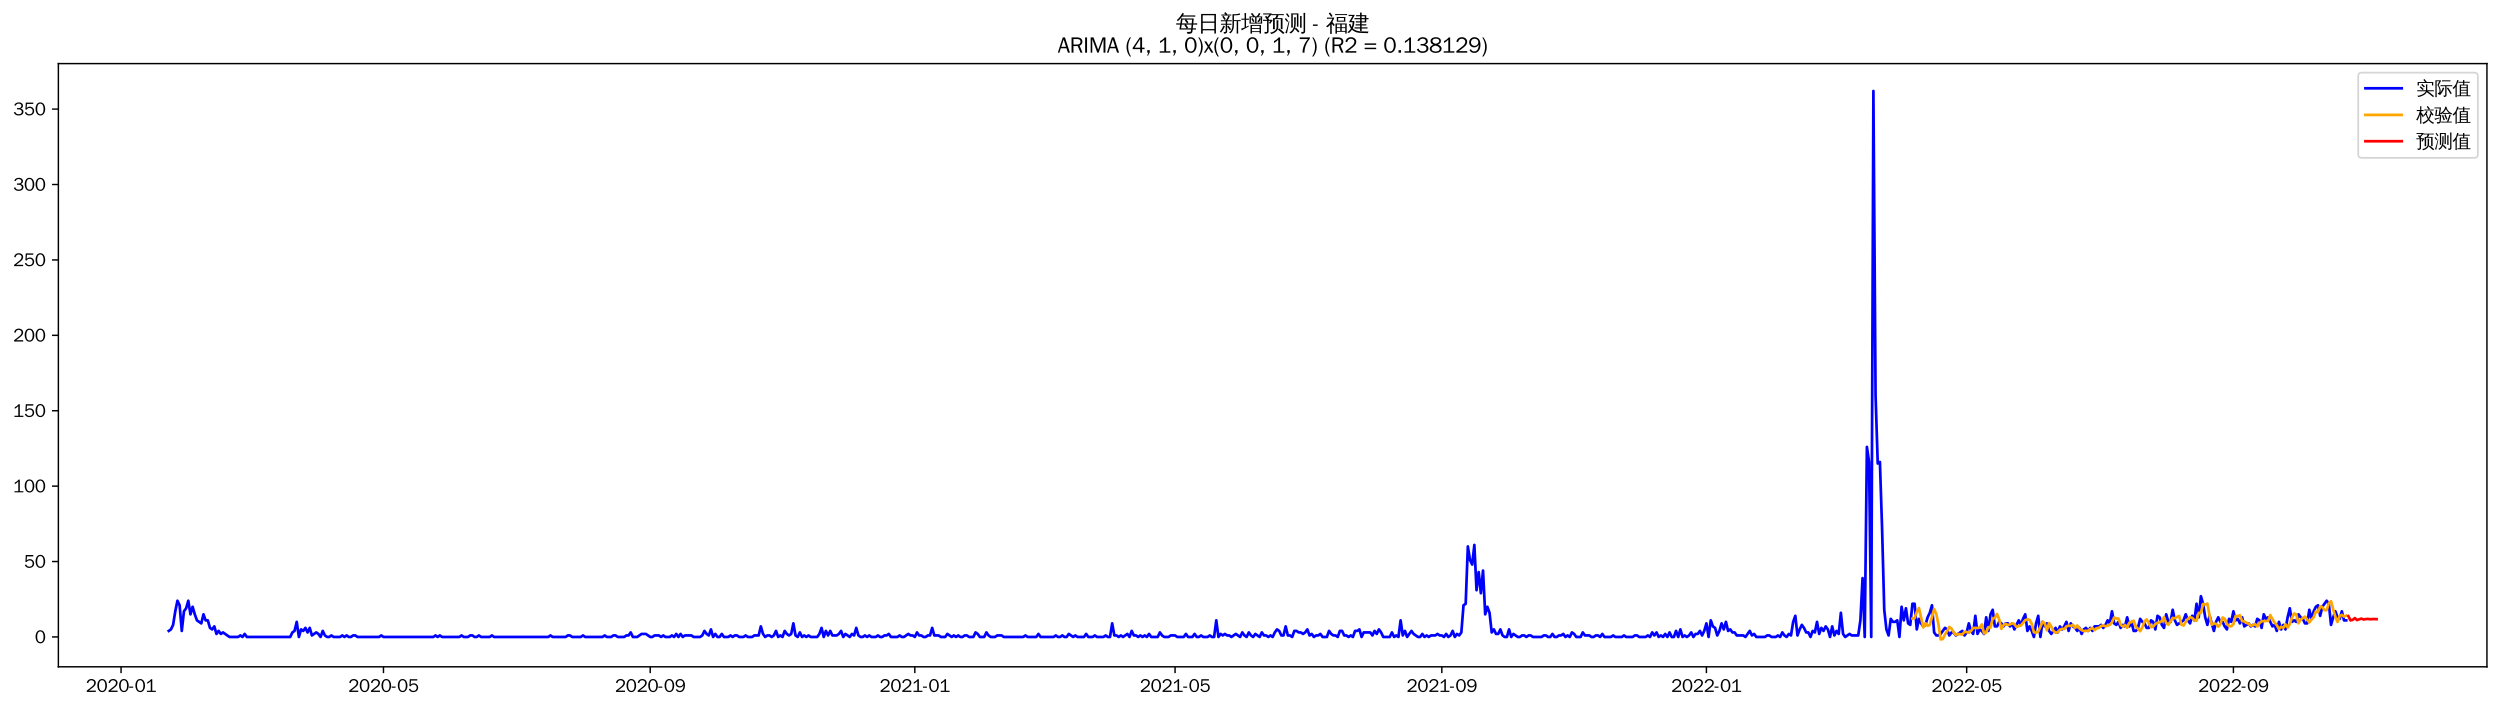 <?xml version="1.0" encoding="utf-8" standalone="no"?>
<!DOCTYPE svg PUBLIC "-//W3C//DTD SVG 1.1//EN"
  "http://www.w3.org/Graphics/SVG/1.1/DTD/svg11.dtd">
<svg xmlns:xlink="http://www.w3.org/1999/xlink" width="1378.591pt" height="390.418pt" viewBox="0 0 1378.591 390.418" xmlns="http://www.w3.org/2000/svg" version="1.1">
 <defs>
  <style type="text/css">*{stroke-linejoin: round; stroke-linecap: butt}</style>
 </defs>
 <g id="figure_1">
  <g id="patch_1">
   <path d="M 0 390.418 
L 1378.591 390.418 
L 1378.591 -0 
L 0 -0 
z
" style="fill: #ffffff"/>
  </g>
  <g id="axes_1">
   <g id="patch_2">
    <path d="M 32.191 367.701 
L 1371.391 367.701 
L 1371.391 35.061 
L 32.191 35.061 
z
" style="fill: #ffffff"/>
   </g>
   <g id="matplotlib.axis_1">
    <g id="xtick_1">
     <g id="line2d_1">
      <defs>
       <path id="m8b33d3e9cf" d="M 0 0 
L 0 3.5 
" style="stroke: #000000; stroke-width: 0.8"/>
      </defs>
      <g>
       <use xlink:href="#m8b33d3e9cf" x="66.753" y="367.701" style="stroke: #000000; stroke-width: 0.8"/>
      </g>
     </g>
     <g id="text_1">
      <!-- 2020-01 -->
      <g transform="translate(47.263 381.557)scale(0.1 -0.1)">
       <defs>
        <path id="WenQuanYiZenHei-32" d="M 3488 0 
L 369 0 
L 369 456 
L 2150 1850 
Q 2931 2463 2931 3144 
Q 2931 3619 2488 3863 
Q 2231 4013 1931 4013 
Q 1425 4013 1113 3619 
Q 894 3356 881 3013 
L 369 3169 
Q 531 3981 1213 4300 
Q 1544 4456 1950 4456 
Q 2631 4456 3088 4044 
L 3225 3888 
L 3350 3706 
Q 3481 3444 3481 3144 
Q 3481 2313 2519 1569 
L 1069 456 
L 3488 456 
L 3488 0 
z
" transform="scale(0.016)"/>
        <path id="WenQuanYiZenHei-30" d="M 3581 2175 
Q 3581 1288 3169 638 
Q 2713 -63 1938 -63 
Q 1025 -63 563 831 
Q 256 1425 256 2188 
Q 256 3188 700 3819 
Q 1138 4456 1888 4456 
Q 2863 4456 3306 3500 
Q 3581 2925 3581 2175 
z
M 3019 2100 
Q 3019 3356 2500 3806 
L 2350 3919 
Q 2144 4031 1888 4031 
Q 1100 4031 888 2956 
Q 819 2625 819 2225 
Q 819 1013 1338 569 
Q 1588 356 1938 356 
Q 2675 356 2925 1294 
Q 3019 1663 3019 2100 
z
" transform="scale(0.016)"/>
        <path id="WenQuanYiZenHei-2d" d="M 1363 1444 
L 0 1444 
L 0 1844 
L 1363 1844 
L 1363 1444 
z
" transform="scale(0.016)"/>
        <path id="WenQuanYiZenHei-31" d="M 3556 0 
L 488 0 
L 488 406 
L 1800 406 
L 1800 3725 
Q 1231 3125 588 2788 
L 588 3338 
Q 1456 3781 1931 4388 
L 2331 4388 
L 2331 406 
L 3556 406 
L 3556 0 
z
" transform="scale(0.016)"/>
       </defs>
       <use xlink:href="#WenQuanYiZenHei-32"/>
       <use xlink:href="#WenQuanYiZenHei-30" x="59.961"/>
       <use xlink:href="#WenQuanYiZenHei-32" x="119.922"/>
       <use xlink:href="#WenQuanYiZenHei-30" x="179.883"/>
       <use xlink:href="#WenQuanYiZenHei-2d" x="239.844"/>
       <use xlink:href="#WenQuanYiZenHei-30" x="269.824"/>
       <use xlink:href="#WenQuanYiZenHei-31" x="329.785"/>
      </g>
     </g>
    </g>
    <g id="xtick_2">
     <g id="line2d_2">
      <g>
       <use xlink:href="#m8b33d3e9cf" x="211.46" y="367.701" style="stroke: #000000; stroke-width: 0.8"/>
      </g>
     </g>
     <g id="text_2">
      <!-- 2020-05 -->
      <g transform="translate(191.97 381.557)scale(0.1 -0.1)">
       <defs>
        <path id="WenQuanYiZenHei-35" d="M 3531 1488 
Q 3531 688 2913 250 
Q 2456 -63 1844 -63 
Q 1175 -63 706 350 
Q 413 613 306 975 
L 781 1131 
Q 1000 538 1569 406 
Q 1706 369 1856 369 
Q 2550 369 2850 869 
Q 3000 1131 3000 1494 
Q 3000 2056 2581 2356 
Q 2319 2538 1969 2538 
Q 1400 2538 1031 2075 
Q 981 2013 938 1938 
L 500 2031 
L 644 4388 
L 3244 4388 
L 3200 3919 
L 1044 3919 
L 950 2500 
Q 1431 2975 2006 2975 
Q 2713 2975 3163 2475 
Q 3531 2063 3531 1488 
z
" transform="scale(0.016)"/>
       </defs>
       <use xlink:href="#WenQuanYiZenHei-32"/>
       <use xlink:href="#WenQuanYiZenHei-30" x="59.961"/>
       <use xlink:href="#WenQuanYiZenHei-32" x="119.922"/>
       <use xlink:href="#WenQuanYiZenHei-30" x="179.883"/>
       <use xlink:href="#WenQuanYiZenHei-2d" x="239.844"/>
       <use xlink:href="#WenQuanYiZenHei-30" x="269.824"/>
       <use xlink:href="#WenQuanYiZenHei-35" x="329.785"/>
      </g>
     </g>
    </g>
    <g id="xtick_3">
     <g id="line2d_3">
      <g>
       <use xlink:href="#m8b33d3e9cf" x="358.559" y="367.701" style="stroke: #000000; stroke-width: 0.8"/>
      </g>
     </g>
     <g id="text_3">
      <!-- 2020-09 -->
      <g transform="translate(339.069 381.557)scale(0.1 -0.1)">
       <defs>
        <path id="WenQuanYiZenHei-39" d="M 3544 2300 
Q 3544 1163 3019 513 
Q 2563 -63 1775 -63 
Q 956 -63 563 488 
Q 463 631 394 813 
L 838 975 
Q 1025 494 1550 388 
Q 1656 369 1775 369 
Q 2594 369 2900 1325 
Q 3044 1769 3038 2313 
L 3025 2313 
Q 2675 1638 1944 1544 
Q 1844 1531 1744 1531 
Q 1050 1531 625 2031 
Q 294 2419 294 2963 
Q 294 3656 813 4094 
Q 1238 4456 1819 4456 
Q 2988 4456 3381 3363 
Q 3544 2900 3544 2300 
z
M 2925 2994 
Q 2925 3563 2469 3844 
Q 2206 4006 1863 4006 
Q 1275 4006 988 3563 
Q 844 3344 825 3056 
Q 819 3006 819 2956 
Q 819 2413 1269 2131 
Q 1538 1963 1875 1963 
Q 2363 1963 2681 2350 
Q 2925 2638 2925 2994 
z
" transform="scale(0.016)"/>
       </defs>
       <use xlink:href="#WenQuanYiZenHei-32"/>
       <use xlink:href="#WenQuanYiZenHei-30" x="59.961"/>
       <use xlink:href="#WenQuanYiZenHei-32" x="119.922"/>
       <use xlink:href="#WenQuanYiZenHei-30" x="179.883"/>
       <use xlink:href="#WenQuanYiZenHei-2d" x="239.844"/>
       <use xlink:href="#WenQuanYiZenHei-30" x="269.824"/>
       <use xlink:href="#WenQuanYiZenHei-39" x="329.785"/>
      </g>
     </g>
    </g>
    <g id="xtick_4">
     <g id="line2d_4">
      <g>
       <use xlink:href="#m8b33d3e9cf" x="504.463" y="367.701" style="stroke: #000000; stroke-width: 0.8"/>
      </g>
     </g>
     <g id="text_4">
      <!-- 2021-01 -->
      <g transform="translate(484.973 381.557)scale(0.1 -0.1)">
       <use xlink:href="#WenQuanYiZenHei-32"/>
       <use xlink:href="#WenQuanYiZenHei-30" x="59.961"/>
       <use xlink:href="#WenQuanYiZenHei-32" x="119.922"/>
       <use xlink:href="#WenQuanYiZenHei-31" x="179.883"/>
       <use xlink:href="#WenQuanYiZenHei-2d" x="239.844"/>
       <use xlink:href="#WenQuanYiZenHei-30" x="269.824"/>
       <use xlink:href="#WenQuanYiZenHei-31" x="329.785"/>
      </g>
     </g>
    </g>
    <g id="xtick_5">
     <g id="line2d_5">
      <g>
       <use xlink:href="#m8b33d3e9cf" x="647.974" y="367.701" style="stroke: #000000; stroke-width: 0.8"/>
      </g>
     </g>
     <g id="text_5">
      <!-- 2021-05 -->
      <g transform="translate(628.484 381.557)scale(0.1 -0.1)">
       <use xlink:href="#WenQuanYiZenHei-32"/>
       <use xlink:href="#WenQuanYiZenHei-30" x="59.961"/>
       <use xlink:href="#WenQuanYiZenHei-32" x="119.922"/>
       <use xlink:href="#WenQuanYiZenHei-31" x="179.883"/>
       <use xlink:href="#WenQuanYiZenHei-2d" x="239.844"/>
       <use xlink:href="#WenQuanYiZenHei-30" x="269.824"/>
       <use xlink:href="#WenQuanYiZenHei-35" x="329.785"/>
      </g>
     </g>
    </g>
    <g id="xtick_6">
     <g id="line2d_6">
      <g>
       <use xlink:href="#m8b33d3e9cf" x="795.073" y="367.701" style="stroke: #000000; stroke-width: 0.8"/>
      </g>
     </g>
     <g id="text_6">
      <!-- 2021-09 -->
      <g transform="translate(775.583 381.557)scale(0.1 -0.1)">
       <use xlink:href="#WenQuanYiZenHei-32"/>
       <use xlink:href="#WenQuanYiZenHei-30" x="59.961"/>
       <use xlink:href="#WenQuanYiZenHei-32" x="119.922"/>
       <use xlink:href="#WenQuanYiZenHei-31" x="179.883"/>
       <use xlink:href="#WenQuanYiZenHei-2d" x="239.844"/>
       <use xlink:href="#WenQuanYiZenHei-30" x="269.824"/>
       <use xlink:href="#WenQuanYiZenHei-39" x="329.785"/>
      </g>
     </g>
    </g>
    <g id="xtick_7">
     <g id="line2d_7">
      <g>
       <use xlink:href="#m8b33d3e9cf" x="940.976" y="367.701" style="stroke: #000000; stroke-width: 0.8"/>
      </g>
     </g>
     <g id="text_7">
      <!-- 2022-01 -->
      <g transform="translate(921.486 381.557)scale(0.1 -0.1)">
       <use xlink:href="#WenQuanYiZenHei-32"/>
       <use xlink:href="#WenQuanYiZenHei-30" x="59.961"/>
       <use xlink:href="#WenQuanYiZenHei-32" x="119.922"/>
       <use xlink:href="#WenQuanYiZenHei-32" x="179.883"/>
       <use xlink:href="#WenQuanYiZenHei-2d" x="239.844"/>
       <use xlink:href="#WenQuanYiZenHei-30" x="269.824"/>
       <use xlink:href="#WenQuanYiZenHei-31" x="329.785"/>
      </g>
     </g>
    </g>
    <g id="xtick_8">
     <g id="line2d_8">
      <g>
       <use xlink:href="#m8b33d3e9cf" x="1084.488" y="367.701" style="stroke: #000000; stroke-width: 0.8"/>
      </g>
     </g>
     <g id="text_8">
      <!-- 2022-05 -->
      <g transform="translate(1064.998 381.557)scale(0.1 -0.1)">
       <use xlink:href="#WenQuanYiZenHei-32"/>
       <use xlink:href="#WenQuanYiZenHei-30" x="59.961"/>
       <use xlink:href="#WenQuanYiZenHei-32" x="119.922"/>
       <use xlink:href="#WenQuanYiZenHei-32" x="179.883"/>
       <use xlink:href="#WenQuanYiZenHei-2d" x="239.844"/>
       <use xlink:href="#WenQuanYiZenHei-30" x="269.824"/>
       <use xlink:href="#WenQuanYiZenHei-35" x="329.785"/>
      </g>
     </g>
    </g>
    <g id="xtick_9">
     <g id="line2d_9">
      <g>
       <use xlink:href="#m8b33d3e9cf" x="1231.587" y="367.701" style="stroke: #000000; stroke-width: 0.8"/>
      </g>
     </g>
     <g id="text_9">
      <!-- 2022-09 -->
      <g transform="translate(1212.097 381.557)scale(0.1 -0.1)">
       <use xlink:href="#WenQuanYiZenHei-32"/>
       <use xlink:href="#WenQuanYiZenHei-30" x="59.961"/>
       <use xlink:href="#WenQuanYiZenHei-32" x="119.922"/>
       <use xlink:href="#WenQuanYiZenHei-32" x="179.883"/>
       <use xlink:href="#WenQuanYiZenHei-2d" x="239.844"/>
       <use xlink:href="#WenQuanYiZenHei-30" x="269.824"/>
       <use xlink:href="#WenQuanYiZenHei-39" x="329.785"/>
      </g>
     </g>
    </g>
   </g>
   <g id="matplotlib.axis_2">
    <g id="ytick_1">
     <g id="line2d_10">
      <defs>
       <path id="m1adaecac8a" d="M 0 0 
L -3.5 0 
" style="stroke: #000000; stroke-width: 0.8"/>
      </defs>
      <g>
       <use xlink:href="#m1adaecac8a" x="32.191" y="351.234" style="stroke: #000000; stroke-width: 0.8"/>
      </g>
     </g>
     <g id="text_10">
      <!-- 0 -->
      <g transform="translate(19.194 354.662)scale(0.1 -0.1)">
       <use xlink:href="#WenQuanYiZenHei-30"/>
      </g>
     </g>
    </g>
    <g id="ytick_2">
     <g id="line2d_11">
      <g>
       <use xlink:href="#m1adaecac8a" x="32.191" y="309.652" style="stroke: #000000; stroke-width: 0.8"/>
      </g>
     </g>
     <g id="text_11">
      <!-- 50 -->
      <g transform="translate(13.197 313.08)scale(0.1 -0.1)">
       <use xlink:href="#WenQuanYiZenHei-35"/>
       <use xlink:href="#WenQuanYiZenHei-30" x="59.961"/>
      </g>
     </g>
    </g>
    <g id="ytick_3">
     <g id="line2d_12">
      <g>
       <use xlink:href="#m1adaecac8a" x="32.191" y="268.07" style="stroke: #000000; stroke-width: 0.8"/>
      </g>
     </g>
     <g id="text_12">
      <!-- 100 -->
      <g transform="translate(7.2 271.498)scale(0.1 -0.1)">
       <use xlink:href="#WenQuanYiZenHei-31"/>
       <use xlink:href="#WenQuanYiZenHei-30" x="59.961"/>
       <use xlink:href="#WenQuanYiZenHei-30" x="119.922"/>
      </g>
     </g>
    </g>
    <g id="ytick_4">
     <g id="line2d_13">
      <g>
       <use xlink:href="#m1adaecac8a" x="32.191" y="226.488" style="stroke: #000000; stroke-width: 0.8"/>
      </g>
     </g>
     <g id="text_13">
      <!-- 150 -->
      <g transform="translate(7.2 229.917)scale(0.1 -0.1)">
       <use xlink:href="#WenQuanYiZenHei-31"/>
       <use xlink:href="#WenQuanYiZenHei-35" x="59.961"/>
       <use xlink:href="#WenQuanYiZenHei-30" x="119.922"/>
      </g>
     </g>
    </g>
    <g id="ytick_5">
     <g id="line2d_14">
      <g>
       <use xlink:href="#m1adaecac8a" x="32.191" y="184.906" style="stroke: #000000; stroke-width: 0.8"/>
      </g>
     </g>
     <g id="text_14">
      <!-- 200 -->
      <g transform="translate(7.2 188.335)scale(0.1 -0.1)">
       <use xlink:href="#WenQuanYiZenHei-32"/>
       <use xlink:href="#WenQuanYiZenHei-30" x="59.961"/>
       <use xlink:href="#WenQuanYiZenHei-30" x="119.922"/>
      </g>
     </g>
    </g>
    <g id="ytick_6">
     <g id="line2d_15">
      <g>
       <use xlink:href="#m1adaecac8a" x="32.191" y="143.325" style="stroke: #000000; stroke-width: 0.8"/>
      </g>
     </g>
     <g id="text_15">
      <!-- 250 -->
      <g transform="translate(7.2 146.753)scale(0.1 -0.1)">
       <use xlink:href="#WenQuanYiZenHei-32"/>
       <use xlink:href="#WenQuanYiZenHei-35" x="59.961"/>
       <use xlink:href="#WenQuanYiZenHei-30" x="119.922"/>
      </g>
     </g>
    </g>
    <g id="ytick_7">
     <g id="line2d_16">
      <g>
       <use xlink:href="#m1adaecac8a" x="32.191" y="101.743" style="stroke: #000000; stroke-width: 0.8"/>
      </g>
     </g>
     <g id="text_16">
      <!-- 300 -->
      <g transform="translate(7.2 105.171)scale(0.1 -0.1)">
       <defs>
        <path id="WenQuanYiZenHei-33" d="M 3588 1231 
Q 3588 494 2875 144 
Q 2450 -63 1925 -63 
Q 1044 -63 556 488 
Q 356 706 256 1000 
L 769 1169 
Q 994 375 1913 375 
Q 2631 375 2900 788 
Q 3019 975 3019 1231 
Q 3019 1638 2638 1881 
Q 2325 2081 1613 2069 
L 1338 2069 
L 1338 2494 
Q 1969 2494 2094 2506 
Q 2325 2544 2463 2613 
Q 2763 2756 2844 3100 
Q 2863 3169 2863 3244 
Q 2863 3744 2381 3944 
L 2163 4006 
Q 2056 4025 1931 4025 
Q 1388 4025 1075 3631 
Q 969 3488 906 3313 
L 419 3456 
Q 675 4150 1400 4369 
Q 1669 4456 1975 4456 
Q 2694 4456 3106 4050 
Q 3419 3744 3419 3275 
Q 3419 2813 3025 2513 
Q 2825 2356 2575 2319 
L 2575 2306 
Q 3181 2213 3450 1769 
Q 3588 1525 3588 1231 
z
" transform="scale(0.016)"/>
       </defs>
       <use xlink:href="#WenQuanYiZenHei-33"/>
       <use xlink:href="#WenQuanYiZenHei-30" x="59.961"/>
       <use xlink:href="#WenQuanYiZenHei-30" x="119.922"/>
      </g>
     </g>
    </g>
    <g id="ytick_8">
     <g id="line2d_17">
      <g>
       <use xlink:href="#m1adaecac8a" x="32.191" y="60.161" style="stroke: #000000; stroke-width: 0.8"/>
      </g>
     </g>
     <g id="text_17">
      <!-- 350 -->
      <g transform="translate(7.2 63.589)scale(0.1 -0.1)">
       <use xlink:href="#WenQuanYiZenHei-33"/>
       <use xlink:href="#WenQuanYiZenHei-35" x="59.961"/>
       <use xlink:href="#WenQuanYiZenHei-30" x="119.922"/>
      </g>
     </g>
    </g>
   </g>
   <g id="line2d_18">
    <path d="M 93.063 347.908 
L 94.259 347.076 
L 95.455 344.581 
L 96.651 337.096 
L 97.847 331.275 
L 99.043 333.77 
L 100.239 347.908 
L 101.435 337.096 
L 102.631 335.433 
L 103.827 331.275 
L 105.023 338.76 
L 106.219 334.601 
L 107.414 338.76 
L 108.61 342.086 
L 111.002 343.749 
L 112.198 338.76 
L 113.394 342.086 
L 114.59 342.086 
L 115.786 346.244 
L 116.982 347.076 
L 118.178 345.413 
L 119.374 349.571 
L 120.57 347.908 
L 121.766 349.571 
L 122.962 348.739 
L 126.549 351.234 
L 131.333 351.234 
L 132.529 350.403 
L 133.725 351.234 
L 134.921 349.571 
L 136.117 351.234 
L 160.035 351.234 
L 161.231 348.739 
L 162.427 347.908 
L 163.623 342.918 
L 164.819 351.234 
L 166.015 347.076 
L 167.211 347.908 
L 168.407 346.244 
L 169.603 348.739 
L 170.799 346.244 
L 171.995 350.403 
L 174.386 348.739 
L 175.582 349.571 
L 176.778 351.234 
L 177.974 347.908 
L 179.17 350.403 
L 180.366 351.234 
L 181.562 351.234 
L 182.758 350.403 
L 183.954 351.234 
L 187.542 351.234 
L 188.738 350.403 
L 189.934 351.234 
L 191.129 350.403 
L 192.325 351.234 
L 193.521 351.234 
L 194.717 350.403 
L 195.913 350.403 
L 197.109 351.234 
L 209.068 351.234 
L 210.264 350.403 
L 211.46 351.234 
L 238.967 351.234 
L 240.162 350.403 
L 241.358 351.234 
L 242.554 350.403 
L 243.75 351.234 
L 253.318 351.234 
L 254.514 350.403 
L 255.71 351.234 
L 258.101 351.234 
L 259.297 350.403 
L 260.493 350.403 
L 261.689 351.234 
L 262.885 351.234 
L 264.081 350.403 
L 265.277 351.234 
L 270.061 351.234 
L 271.257 350.403 
L 272.453 351.234 
L 302.351 351.234 
L 303.547 350.403 
L 304.743 351.234 
L 311.918 351.234 
L 313.114 350.403 
L 314.31 350.403 
L 315.506 351.234 
L 320.29 351.234 
L 321.486 350.403 
L 322.681 351.234 
L 332.249 351.234 
L 333.445 350.403 
L 334.641 351.234 
L 337.033 351.234 
L 338.229 350.403 
L 339.424 350.403 
L 340.62 351.234 
L 344.208 351.234 
L 345.404 350.403 
L 346.6 350.403 
L 347.796 348.739 
L 348.992 351.234 
L 351.384 351.234 
L 353.776 349.571 
L 356.167 349.571 
L 358.559 351.234 
L 359.755 351.234 
L 360.951 350.403 
L 363.343 350.403 
L 364.539 351.234 
L 365.735 350.403 
L 366.931 351.234 
L 369.323 351.234 
L 370.519 350.403 
L 371.715 351.234 
L 372.91 349.571 
L 374.106 351.234 
L 375.302 349.571 
L 376.498 351.234 
L 377.694 350.403 
L 381.282 350.403 
L 382.478 351.234 
L 386.066 351.234 
L 387.262 350.403 
L 388.458 347.908 
L 389.653 349.571 
L 390.849 350.403 
L 392.045 347.076 
L 393.241 351.234 
L 394.437 349.571 
L 395.633 351.234 
L 396.829 351.234 
L 398.025 349.571 
L 399.221 351.234 
L 401.613 351.234 
L 402.809 350.403 
L 404.005 351.234 
L 405.201 350.403 
L 406.396 350.403 
L 407.592 351.234 
L 409.984 351.234 
L 411.18 350.403 
L 412.376 351.234 
L 414.768 351.234 
L 415.964 350.403 
L 418.356 350.403 
L 419.552 345.413 
L 420.748 349.571 
L 421.944 351.234 
L 423.139 350.403 
L 424.335 350.403 
L 425.531 351.234 
L 426.727 350.403 
L 427.923 347.908 
L 429.119 351.234 
L 430.315 350.403 
L 431.511 351.234 
L 432.707 347.908 
L 433.903 349.571 
L 435.099 350.403 
L 436.295 349.571 
L 437.491 343.749 
L 438.686 350.403 
L 439.882 351.234 
L 441.078 348.739 
L 442.274 351.234 
L 443.47 350.403 
L 444.666 351.234 
L 445.862 350.403 
L 447.058 351.234 
L 450.646 351.234 
L 451.842 349.571 
L 453.038 346.244 
L 454.234 351.234 
L 455.429 347.908 
L 456.625 350.403 
L 457.821 347.908 
L 459.017 350.403 
L 461.409 350.403 
L 462.605 349.571 
L 463.801 347.908 
L 464.997 351.234 
L 466.193 349.571 
L 468.585 351.234 
L 469.781 349.571 
L 470.977 350.403 
L 472.172 346.244 
L 473.368 350.403 
L 474.564 351.234 
L 475.76 351.234 
L 476.956 350.403 
L 478.152 351.234 
L 479.348 350.403 
L 480.544 351.234 
L 482.936 351.234 
L 484.132 350.403 
L 485.328 351.234 
L 486.524 351.234 
L 487.72 350.403 
L 488.915 350.403 
L 490.111 349.571 
L 491.307 351.234 
L 494.895 351.234 
L 496.091 350.403 
L 497.287 351.234 
L 498.483 351.234 
L 500.875 349.571 
L 502.071 350.403 
L 503.267 350.403 
L 504.463 351.234 
L 505.658 348.739 
L 506.854 350.403 
L 508.05 350.403 
L 509.246 351.234 
L 510.442 351.234 
L 511.638 350.403 
L 512.834 350.403 
L 514.03 346.244 
L 515.226 350.403 
L 517.618 350.403 
L 518.814 351.234 
L 521.206 351.234 
L 522.401 349.571 
L 524.793 351.234 
L 525.989 350.403 
L 527.185 351.234 
L 528.381 350.403 
L 529.577 351.234 
L 530.773 351.234 
L 531.969 350.403 
L 533.165 350.403 
L 534.361 351.234 
L 536.753 351.234 
L 537.949 348.739 
L 539.144 349.571 
L 540.34 351.234 
L 542.732 351.234 
L 543.928 348.739 
L 545.124 350.403 
L 546.32 351.234 
L 548.712 351.234 
L 549.908 350.403 
L 552.3 350.403 
L 553.496 351.234 
L 564.259 351.234 
L 565.455 350.403 
L 566.651 351.234 
L 571.434 351.234 
L 572.63 349.571 
L 573.826 351.234 
L 581.002 351.234 
L 582.198 350.403 
L 583.394 351.234 
L 584.59 351.234 
L 585.786 350.403 
L 586.982 351.234 
L 588.177 351.234 
L 589.373 349.571 
L 591.765 351.234 
L 592.961 350.403 
L 594.157 351.234 
L 597.745 351.234 
L 598.941 349.571 
L 600.137 351.234 
L 602.529 351.234 
L 603.725 350.403 
L 604.92 351.234 
L 608.508 351.234 
L 609.704 350.403 
L 610.9 351.234 
L 612.096 351.234 
L 613.292 343.749 
L 614.488 350.403 
L 615.684 350.403 
L 616.88 351.234 
L 618.076 350.403 
L 619.272 351.234 
L 621.663 349.571 
L 622.859 351.234 
L 624.055 347.908 
L 625.251 350.403 
L 626.447 350.403 
L 627.643 351.234 
L 628.839 350.403 
L 630.035 351.234 
L 631.231 350.403 
L 632.427 351.234 
L 633.623 349.571 
L 634.819 351.234 
L 638.406 351.234 
L 639.602 348.739 
L 640.798 350.403 
L 641.994 351.234 
L 644.386 351.234 
L 645.582 350.403 
L 647.974 350.403 
L 649.17 351.234 
L 652.758 351.234 
L 653.954 349.571 
L 655.149 351.234 
L 657.541 351.234 
L 658.737 349.571 
L 659.933 351.234 
L 661.129 351.234 
L 662.325 350.403 
L 663.521 351.234 
L 665.913 351.234 
L 667.109 350.403 
L 668.305 351.234 
L 669.501 351.234 
L 670.697 342.086 
L 671.892 351.234 
L 673.088 349.571 
L 674.284 350.403 
L 675.48 349.571 
L 676.676 350.403 
L 677.872 350.403 
L 679.068 351.234 
L 681.46 349.571 
L 683.852 351.234 
L 685.048 348.739 
L 686.244 350.403 
L 687.439 351.234 
L 688.635 348.739 
L 689.831 350.403 
L 691.027 351.234 
L 692.223 349.571 
L 694.615 351.234 
L 695.811 348.739 
L 697.007 350.403 
L 698.203 350.403 
L 699.399 351.234 
L 700.595 350.403 
L 701.791 351.234 
L 702.987 348.739 
L 704.182 347.076 
L 705.378 347.908 
L 706.574 350.403 
L 707.77 350.403 
L 708.966 345.413 
L 710.162 350.403 
L 711.358 350.403 
L 712.554 351.234 
L 713.75 347.908 
L 714.946 347.908 
L 716.142 348.739 
L 717.338 348.739 
L 718.534 349.571 
L 719.73 348.739 
L 720.925 347.076 
L 722.121 350.403 
L 723.317 349.571 
L 724.513 351.234 
L 725.709 350.403 
L 726.905 350.403 
L 728.101 349.571 
L 729.297 351.234 
L 731.689 351.234 
L 732.885 347.908 
L 734.081 349.571 
L 735.277 350.403 
L 736.473 350.403 
L 737.668 351.234 
L 738.864 347.908 
L 740.06 347.908 
L 741.256 350.403 
L 742.452 350.403 
L 743.648 351.234 
L 744.844 350.403 
L 746.04 351.234 
L 747.236 347.908 
L 748.432 347.908 
L 749.628 347.076 
L 750.824 351.234 
L 752.02 348.739 
L 755.607 348.739 
L 756.803 350.403 
L 757.999 347.908 
L 759.195 349.571 
L 760.391 347.076 
L 761.587 348.739 
L 762.783 351.234 
L 766.371 351.234 
L 767.567 348.739 
L 768.763 351.234 
L 769.959 350.403 
L 771.154 351.234 
L 772.35 342.086 
L 773.546 350.403 
L 774.742 347.908 
L 775.938 351.234 
L 778.33 347.908 
L 779.526 349.571 
L 781.918 351.234 
L 783.114 351.234 
L 784.31 349.571 
L 785.506 351.234 
L 786.702 350.403 
L 787.897 351.234 
L 789.093 350.403 
L 791.485 350.403 
L 792.681 349.571 
L 793.877 350.403 
L 795.073 350.403 
L 796.269 351.234 
L 797.465 349.571 
L 798.661 351.234 
L 799.857 350.403 
L 801.053 347.908 
L 802.249 351.234 
L 803.444 349.571 
L 804.64 350.403 
L 805.836 348.739 
L 807.032 333.77 
L 808.228 332.938 
L 809.424 301.336 
L 810.62 308.821 
L 811.816 311.316 
L 813.012 300.504 
L 814.208 325.453 
L 815.404 315.474 
L 816.6 327.117 
L 817.796 314.642 
L 818.992 338.76 
L 820.187 334.601 
L 821.383 337.928 
L 822.579 348.739 
L 823.775 347.076 
L 824.971 349.571 
L 826.167 349.571 
L 827.363 347.076 
L 828.559 350.403 
L 829.755 351.234 
L 830.951 351.234 
L 832.147 347.076 
L 833.343 351.234 
L 834.539 349.571 
L 836.93 351.234 
L 838.126 351.234 
L 839.322 350.403 
L 840.518 350.403 
L 841.714 351.234 
L 842.91 350.403 
L 844.106 350.403 
L 845.302 351.234 
L 850.086 351.234 
L 851.282 350.403 
L 852.478 350.403 
L 853.673 351.234 
L 854.869 351.234 
L 856.065 349.571 
L 857.261 351.234 
L 858.457 351.234 
L 859.653 350.403 
L 860.849 350.403 
L 862.045 349.571 
L 863.241 351.234 
L 864.437 350.403 
L 865.633 351.234 
L 866.829 348.739 
L 868.025 349.571 
L 869.221 351.234 
L 871.612 351.234 
L 872.808 348.739 
L 874.004 350.403 
L 876.396 350.403 
L 877.592 351.234 
L 878.788 351.234 
L 879.984 350.403 
L 881.18 350.403 
L 882.376 351.234 
L 883.572 349.571 
L 884.768 351.234 
L 888.355 351.234 
L 889.551 350.403 
L 890.747 351.234 
L 894.335 351.234 
L 895.531 350.403 
L 896.727 351.234 
L 900.315 351.234 
L 901.511 350.403 
L 902.707 350.403 
L 903.902 351.234 
L 907.49 351.234 
L 908.686 350.403 
L 909.882 351.234 
L 911.078 348.739 
L 912.274 350.403 
L 913.47 348.739 
L 914.666 351.234 
L 915.862 350.403 
L 917.058 351.234 
L 918.254 349.571 
L 919.449 351.234 
L 920.645 348.739 
L 921.841 351.234 
L 923.037 351.234 
L 924.233 347.908 
L 925.429 351.234 
L 926.625 347.076 
L 927.821 351.234 
L 929.017 350.403 
L 930.213 351.234 
L 931.409 350.403 
L 932.605 348.739 
L 933.801 351.234 
L 934.997 349.571 
L 936.192 349.571 
L 937.388 347.908 
L 938.584 350.403 
L 939.78 347.908 
L 940.976 343.749 
L 942.172 351.234 
L 943.368 342.086 
L 944.564 345.413 
L 945.76 346.244 
L 946.956 350.403 
L 948.152 347.908 
L 949.348 343.749 
L 950.544 347.076 
L 951.74 342.918 
L 952.935 347.908 
L 954.131 347.076 
L 955.327 348.739 
L 956.523 348.739 
L 957.719 350.403 
L 961.307 350.403 
L 962.503 351.234 
L 964.895 347.908 
L 966.091 350.403 
L 967.287 349.571 
L 968.483 351.234 
L 973.266 351.234 
L 974.462 350.403 
L 975.658 350.403 
L 976.854 351.234 
L 979.246 351.234 
L 980.442 350.403 
L 981.638 351.234 
L 982.834 348.739 
L 984.03 350.403 
L 985.226 351.234 
L 986.421 349.571 
L 987.617 350.403 
L 988.813 342.918 
L 990.009 339.591 
L 991.205 350.403 
L 992.401 347.076 
L 993.597 344.581 
L 994.793 346.244 
L 995.989 348.739 
L 997.185 348.739 
L 998.381 351.234 
L 999.577 347.908 
L 1000.773 348.739 
L 1001.969 342.918 
L 1003.164 349.571 
L 1004.36 346.244 
L 1005.556 347.908 
L 1006.752 345.413 
L 1007.948 347.076 
L 1009.144 351.234 
L 1010.34 345.413 
L 1011.536 350.403 
L 1012.732 347.908 
L 1013.928 349.571 
L 1015.124 337.928 
L 1016.32 349.571 
L 1017.516 351.234 
L 1019.907 349.571 
L 1021.103 350.403 
L 1024.691 350.403 
L 1025.887 342.086 
L 1027.083 318.8 
L 1028.279 351.234 
L 1029.475 246.448 
L 1030.671 254.764 
L 1031.867 351.234 
L 1033.063 50.181 
L 1034.259 218.172 
L 1035.454 255.596 
L 1036.65 254.764 
L 1037.846 291.356 
L 1039.042 336.265 
L 1040.238 347.076 
L 1041.434 350.403 
L 1042.63 341.255 
L 1043.826 342.918 
L 1045.022 342.918 
L 1046.218 342.086 
L 1047.414 351.234 
L 1048.61 334.601 
L 1049.806 342.086 
L 1051.002 335.433 
L 1052.197 343.749 
L 1053.393 344.581 
L 1054.589 332.938 
L 1055.785 332.938 
L 1056.981 347.076 
L 1058.177 341.255 
L 1059.373 343.749 
L 1060.569 345.413 
L 1061.765 344.581 
L 1062.961 340.423 
L 1064.157 337.928 
L 1065.353 333.77 
L 1066.549 348.739 
L 1067.745 350.403 
L 1068.94 350.403 
L 1070.136 349.571 
L 1072.528 346.244 
L 1073.724 347.076 
L 1074.92 350.403 
L 1076.116 348.739 
L 1077.312 348.739 
L 1078.508 350.403 
L 1082.096 347.908 
L 1083.292 350.403 
L 1084.488 348.739 
L 1085.683 343.749 
L 1086.879 347.908 
L 1088.075 349.571 
L 1089.271 339.591 
L 1090.467 349.571 
L 1091.663 347.076 
L 1092.859 347.908 
L 1094.055 349.571 
L 1095.251 340.423 
L 1096.447 347.908 
L 1097.643 338.76 
L 1098.839 336.265 
L 1100.035 345.413 
L 1101.231 345.413 
L 1102.426 342.918 
L 1103.622 343.749 
L 1104.818 345.413 
L 1106.014 343.749 
L 1107.21 343.749 
L 1108.406 345.413 
L 1109.602 343.749 
L 1110.798 347.076 
L 1113.19 342.086 
L 1114.386 344.581 
L 1115.582 341.255 
L 1116.778 338.76 
L 1117.974 347.908 
L 1119.169 345.413 
L 1120.365 347.908 
L 1121.561 351.234 
L 1122.757 343.749 
L 1123.953 339.591 
L 1125.149 351.234 
L 1126.345 342.918 
L 1127.541 345.413 
L 1128.737 343.749 
L 1129.933 347.908 
L 1131.129 349.571 
L 1133.521 346.244 
L 1134.717 348.739 
L 1135.912 345.413 
L 1137.108 347.076 
L 1138.304 345.413 
L 1139.5 342.918 
L 1140.696 347.908 
L 1141.892 343.749 
L 1143.088 345.413 
L 1144.284 346.244 
L 1145.48 347.908 
L 1146.676 346.244 
L 1147.872 349.571 
L 1149.068 347.076 
L 1150.264 346.244 
L 1151.459 347.908 
L 1152.655 346.244 
L 1153.851 347.908 
L 1155.047 345.413 
L 1157.439 345.413 
L 1158.635 344.581 
L 1159.831 346.244 
L 1161.027 344.581 
L 1162.223 342.086 
L 1163.419 343.749 
L 1164.615 337.096 
L 1165.811 343.749 
L 1167.007 344.581 
L 1168.202 342.918 
L 1169.398 346.244 
L 1170.594 344.581 
L 1171.79 345.413 
L 1172.986 340.423 
L 1174.182 345.413 
L 1175.378 342.918 
L 1176.574 347.908 
L 1177.77 347.908 
L 1178.966 346.244 
L 1180.162 341.255 
L 1181.358 342.918 
L 1182.554 343.749 
L 1183.75 346.244 
L 1184.945 346.244 
L 1186.141 342.086 
L 1187.337 342.918 
L 1188.533 347.076 
L 1189.729 339.591 
L 1190.925 340.423 
L 1192.121 344.581 
L 1193.317 346.244 
L 1194.513 338.76 
L 1195.709 342.918 
L 1196.905 342.918 
L 1198.101 336.265 
L 1199.297 342.086 
L 1200.493 344.581 
L 1204.08 342.086 
L 1205.276 338.76 
L 1206.472 342.086 
L 1207.668 343.749 
L 1208.864 339.591 
L 1210.06 342.086 
L 1211.256 332.938 
L 1212.452 340.423 
L 1213.648 328.78 
L 1214.844 332.938 
L 1216.04 340.423 
L 1217.236 344.581 
L 1218.431 339.591 
L 1220.823 347.908 
L 1222.019 342.918 
L 1223.215 340.423 
L 1224.411 342.918 
L 1225.607 342.918 
L 1226.803 345.413 
L 1227.999 347.076 
L 1229.195 341.255 
L 1230.391 342.918 
L 1231.587 337.096 
L 1232.783 342.086 
L 1233.979 341.255 
L 1235.174 343.749 
L 1236.37 340.423 
L 1237.566 345.413 
L 1239.958 343.749 
L 1241.154 345.413 
L 1242.35 344.581 
L 1243.546 345.413 
L 1244.742 341.255 
L 1245.938 342.086 
L 1247.134 346.244 
L 1248.33 338.76 
L 1249.526 341.255 
L 1250.722 340.423 
L 1253.113 345.413 
L 1254.309 344.581 
L 1255.505 347.908 
L 1256.701 342.918 
L 1257.897 347.076 
L 1259.093 344.581 
L 1260.289 347.076 
L 1261.485 340.423 
L 1262.681 335.433 
L 1263.877 342.918 
L 1265.073 342.086 
L 1266.269 342.918 
L 1267.464 338.76 
L 1268.66 340.423 
L 1269.856 341.255 
L 1271.052 343.749 
L 1272.248 343.749 
L 1273.444 336.265 
L 1274.64 341.255 
L 1275.836 337.096 
L 1277.032 334.601 
L 1278.228 333.77 
L 1279.424 339.591 
L 1280.62 334.601 
L 1283.012 331.275 
L 1284.207 332.938 
L 1285.403 344.581 
L 1286.599 340.423 
L 1287.795 337.096 
L 1288.991 340.423 
L 1290.187 341.255 
L 1291.383 337.096 
L 1292.579 342.086 
L 1293.775 342.086 
L 1293.775 342.086 
" clip-path="url(#p6ac9f94fba)" style="fill: none; stroke: #0000ff; stroke-width: 1.5; stroke-linecap: square"/>
   </g>
   <g id="line2d_19">
    <path d="M 1054.589 341.124 
L 1055.785 340.825 
L 1056.981 337.441 
L 1058.177 335.305 
L 1060.569 345.989 
L 1061.765 343.65 
L 1062.961 345.127 
L 1064.157 344.548 
L 1066.549 335.869 
L 1067.745 338.564 
L 1068.94 344.399 
L 1070.136 352.581 
L 1071.332 352.396 
L 1072.528 349.838 
L 1073.724 348.011 
L 1074.92 345.685 
L 1076.116 346.677 
L 1077.312 348.63 
L 1078.508 350.132 
L 1079.704 349.582 
L 1082.096 349.914 
L 1083.292 348.386 
L 1084.488 348.54 
L 1085.683 348.958 
L 1086.879 347.94 
L 1088.075 346.296 
L 1089.271 346.248 
L 1090.467 346.339 
L 1091.663 346.045 
L 1092.859 344.327 
L 1094.055 349.3 
L 1095.251 348.806 
L 1096.447 345.856 
L 1097.643 346.04 
L 1098.839 341.101 
L 1100.035 340.756 
L 1101.231 338.569 
L 1102.426 341.573 
L 1103.622 346.758 
L 1104.818 344.682 
L 1106.014 344.026 
L 1107.21 344.658 
L 1108.406 344.31 
L 1109.602 343.694 
L 1110.798 344.183 
L 1111.994 345.793 
L 1113.19 345.208 
L 1114.386 344.925 
L 1116.778 342.005 
L 1117.974 341.525 
L 1119.169 341.776 
L 1120.365 343.977 
L 1121.561 348.686 
L 1122.757 348.858 
L 1123.953 348.333 
L 1126.345 342.849 
L 1127.541 343.667 
L 1128.737 347.555 
L 1129.933 343.611 
L 1131.129 345.47 
L 1132.325 347.879 
L 1133.521 348.923 
L 1134.717 348.576 
L 1135.912 347.204 
L 1137.108 346.737 
L 1138.304 346.863 
L 1139.5 345.431 
L 1140.696 345.001 
L 1141.892 345.184 
L 1143.088 344.578 
L 1144.284 346.224 
L 1145.48 344.919 
L 1146.676 346.565 
L 1147.872 347.456 
L 1149.068 348.003 
L 1150.264 347.84 
L 1151.459 347.893 
L 1152.655 346.839 
L 1153.851 346.311 
L 1155.047 347.484 
L 1156.243 346.372 
L 1157.439 346.268 
L 1158.635 345.176 
L 1159.831 344.87 
L 1161.027 345.373 
L 1163.419 344.573 
L 1164.615 343.156 
L 1165.811 340.511 
L 1167.007 341.066 
L 1168.202 341.05 
L 1169.398 344.538 
L 1170.594 345.504 
L 1171.79 344.656 
L 1172.986 346.168 
L 1174.182 343.381 
L 1175.378 343.085 
L 1176.574 342.271 
L 1177.77 345.567 
L 1178.966 346.727 
L 1180.162 348.082 
L 1181.358 345.939 
L 1182.554 342.586 
L 1183.75 341.563 
L 1186.141 345.818 
L 1187.337 345.524 
L 1188.533 344.113 
L 1189.729 343.394 
L 1190.925 343.227 
L 1192.121 342.413 
L 1193.317 340.313 
L 1194.513 343.671 
L 1195.709 344.497 
L 1198.101 340.733 
L 1199.297 340.974 
L 1200.493 340.163 
L 1201.688 339.671 
L 1202.884 344.478 
L 1204.08 344.937 
L 1205.276 342.935 
L 1206.472 341.23 
L 1207.668 340.355 
L 1208.864 340.727 
L 1210.06 342.042 
L 1211.256 342.263 
L 1212.452 337.963 
L 1213.648 338.03 
L 1214.844 333.041 
L 1216.04 333.432 
L 1217.236 332.797 
L 1218.431 339.488 
L 1219.627 344.495 
L 1220.823 343.731 
L 1222.019 344.057 
L 1223.215 345.555 
L 1224.411 344.235 
L 1225.607 340.536 
L 1226.803 341.222 
L 1227.999 344.028 
L 1229.195 345.331 
L 1230.391 345.343 
L 1231.587 344.212 
L 1232.783 339.65 
L 1233.979 339.763 
L 1235.174 339.258 
L 1236.37 342.493 
L 1237.566 342.658 
L 1238.762 343.477 
L 1239.958 343.909 
L 1241.154 345.041 
L 1242.35 344.777 
L 1243.546 344.173 
L 1244.742 345.45 
L 1245.938 343.676 
L 1247.134 342.591 
L 1249.526 342.445 
L 1250.722 342.434 
L 1251.917 339.169 
L 1253.113 341.422 
L 1254.309 343.301 
L 1255.505 344.706 
L 1256.701 346.902 
L 1257.897 345.609 
L 1259.093 346.267 
L 1260.289 344.295 
L 1261.485 346.097 
L 1262.681 344.122 
L 1263.877 340.52 
L 1265.073 338.282 
L 1266.269 338.903 
L 1267.464 343.689 
L 1268.66 341.81 
L 1269.856 340.797 
L 1271.052 340.051 
L 1273.444 343.23 
L 1274.64 341.657 
L 1275.836 340.371 
L 1277.032 337.167 
L 1278.228 337.529 
L 1279.424 334.403 
L 1280.62 334.778 
L 1281.816 336.487 
L 1283.012 336.464 
L 1284.207 332.617 
L 1285.403 331.516 
L 1286.599 336.035 
L 1287.795 340.114 
L 1288.991 342.997 
L 1290.187 339.648 
L 1291.383 339.041 
L 1292.579 339.995 
L 1293.775 339.483 
L 1293.775 339.483 
" clip-path="url(#p6ac9f94fba)" style="fill: none; stroke: #ffa500; stroke-width: 1.5; stroke-linecap: square"/>
   </g>
   <g id="line2d_20">
    <path d="M 1294.971 339.773 
L 1296.167 342.107 
L 1297.363 341.824 
L 1298.559 340.842 
L 1299.755 341.932 
L 1300.95 341.508 
L 1302.146 341.118 
L 1303.342 341.608 
L 1304.538 341.407 
L 1305.734 341.292 
L 1306.93 341.48 
L 1308.126 341.394 
L 1309.322 341.358 
L 1310.518 341.43 
" clip-path="url(#p6ac9f94fba)" style="fill: none; stroke: #ff0000; stroke-width: 1.5; stroke-linecap: square"/>
   </g>
   <g id="patch_3">
    <path d="M 32.191 367.701 
L 32.191 35.061 
" style="fill: none; stroke: #000000; stroke-width: 0.8; stroke-linejoin: miter; stroke-linecap: square"/>
   </g>
   <g id="patch_4">
    <path d="M 1371.391 367.701 
L 1371.391 35.061 
" style="fill: none; stroke: #000000; stroke-width: 0.8; stroke-linejoin: miter; stroke-linecap: square"/>
   </g>
   <g id="patch_5">
    <path d="M 32.191 367.701 
L 1371.391 367.701 
" style="fill: none; stroke: #000000; stroke-width: 0.8; stroke-linejoin: miter; stroke-linecap: square"/>
   </g>
   <g id="patch_6">
    <path d="M 32.191 35.061 
L 1371.391 35.061 
" style="fill: none; stroke: #000000; stroke-width: 0.8; stroke-linejoin: miter; stroke-linecap: square"/>
   </g>
   <g id="text_18">
    <!-- 每日新增预测 - 福建 -->
    <g transform="translate(648.393 17.042)scale(0.12 -0.12)">
     <defs>
      <path id="WenQuanYiZenHei-6bcf" d="M 6138 2181 
Q 6113 1988 6138 1800 
Q 5788 1819 5438 1819 
L 4975 1819 
L 4863 738 
L 5806 738 
L 5806 394 
L 4831 394 
L 4775 -144 
Q 4719 -563 4350 -725 
Q 4013 -856 3550 -825 
L 3288 -819 
Q 3331 -663 3275 -519 
Q 3219 -375 3113 -288 
Q 3381 -313 3759 -303 
Q 4138 -294 4231 -238 
Q 4338 -163 4350 88 
L 4381 394 
L 1025 394 
L 1244 1819 
L 813 1819 
Q 463 1819 113 1800 
Q 138 1988 113 2181 
Q 463 2163 813 2163 
L 1294 2163 
L 1488 3431 
L 1488 3581 
L 1506 3581 
L 1513 3613 
L 1713 3581 
L 5156 3581 
L 5013 2163 
L 5438 2163 
Q 5788 2163 6138 2181 
z
M 5588 4463 
Q 5569 4269 5588 4081 
Q 5244 4100 4894 4100 
L 1813 4100 
Q 1344 3463 606 2788 
Q 481 2988 256 3069 
Q 744 3494 1116 3972 
Q 1488 4450 1919 5181 
Q 2119 5044 2344 4950 
Q 2213 4688 2050 4444 
L 4894 4444 
Q 5238 4444 5588 4463 
z
M 2844 3238 
L 1906 3238 
L 1744 2163 
L 3244 2163 
L 2581 3038 
L 2844 3238 
z
M 3250 2163 
L 4563 2163 
L 4669 3238 
L 3044 3238 
L 3638 2456 
L 3250 2163 
z
M 2944 1819 
Q 3275 1394 3550 938 
L 3213 738 
L 4419 738 
L 4525 1819 
L 2944 1819 
z
M 2656 1819 
L 1694 1819 
L 1525 738 
L 3094 738 
Q 2806 1219 2450 1650 
L 2656 1819 
z
" transform="scale(0.016)"/>
      <path id="WenQuanYiZenHei-65e5" d="M 1494 -775 
Q 1244 -750 988 -775 
Q 1013 -313 1013 156 
L 1013 4875 
L 5269 4875 
L 5269 -763 
L 4813 -763 
L 4813 156 
L 1469 156 
Q 1469 -313 1494 -775 
z
M 4813 2700 
L 4813 4500 
L 1469 4500 
L 1469 2700 
L 4813 2700 
z
M 4813 531 
L 4813 2325 
L 1469 2325 
L 1469 531 
L 4813 531 
z
" transform="scale(0.016)"/>
      <path id="WenQuanYiZenHei-65b0" d="M 5419 -763 
Q 5188 -738 4963 -763 
Q 4981 -344 4981 75 
L 4981 2819 
L 4188 2819 
L 4188 1706 
Q 4188 63 3163 -738 
Q 3019 -519 2769 -469 
Q 3769 131 3769 1706 
L 3769 4769 
L 3875 4769 
L 3844 4831 
L 4294 4781 
Q 4438 4769 4894 4816 
Q 5350 4863 5512 4931 
Q 5675 5000 5763 5094 
Q 5850 4881 5981 4694 
Q 5713 4544 5263 4519 
L 4188 4438 
L 4188 3100 
L 5563 3100 
Q 5850 3100 6131 3113 
Q 6119 2956 6131 2806 
L 5394 2819 
L 5394 75 
Q 5394 -344 5419 -763 
z
M 2981 213 
Q 2656 744 2256 1225 
L 2606 1513 
Q 3025 1006 3369 450 
L 2981 213 
z
M 1169 1525 
Q 1375 1419 1594 1363 
Q 1281 488 469 -469 
Q 331 -300 119 -244 
Q 575 263 888 900 
Q 1038 1206 1169 1525 
z
M 1825 6 
L 1825 1769 
L 1081 1769 
Q 794 1769 513 1756 
Q 525 1913 513 2063 
Q 794 2050 1081 2050 
L 1825 2050 
L 1825 2775 
L 994 2775 
Q 706 2775 425 2763 
Q 438 2919 425 3075 
Q 706 3056 994 3056 
L 1825 3056 
L 1825 3088 
L 1906 3088 
Q 2288 3656 2588 4381 
Q 2794 4269 3013 4206 
Q 2800 3675 2381 3056 
L 3013 3056 
Q 3294 3056 3581 3075 
Q 3563 2919 3581 2763 
Q 3294 2775 3013 2775 
L 2238 2775 
L 2238 2050 
L 2925 2050 
Q 3206 2050 3494 2063 
Q 3475 1913 3494 1756 
Q 3206 1769 2925 1769 
L 2238 1769 
L 2238 -156 
Q 2238 -413 2075 -581 
Q 1844 -794 1306 -794 
Q 1363 -519 1188 -288 
Q 1338 -313 1534 -316 
Q 1731 -319 1778 -278 
Q 1825 -238 1825 6 
z
M 1875 3388 
L 1500 3131 
L 825 4088 
L 1200 4350 
L 1875 3388 
z
M 3419 4713 
Q 3400 4563 3419 4406 
Q 3131 4419 2850 4419 
L 1125 4419 
Q 838 4419 556 4406 
Q 569 4563 556 4713 
Q 838 4700 1125 4700 
L 1763 4700 
L 1388 5088 
L 1719 5406 
L 2288 4813 
L 2175 4700 
L 2850 4700 
Q 3131 4700 3419 4713 
z
" transform="scale(0.016)"/>
      <path id="WenQuanYiZenHei-589e" d="M 3138 -769 
Q 2913 -744 2688 -769 
Q 2706 -356 2706 56 
L 2706 1719 
L 5706 1719 
L 5706 -756 
L 5300 -756 
L 5300 -338 
L 3119 -338 
Q 3125 -550 3138 -769 
z
M 5113 3569 
Q 5344 3606 5563 3688 
Q 5669 3175 5256 2694 
Q 5113 2519 4975 2506 
Q 4831 2725 4588 2813 
Q 4806 2831 4997 3068 
Q 5188 3306 5113 3569 
z
M 3850 2763 
L 3469 2538 
L 2925 3456 
L 3313 3681 
L 3850 2763 
z
M 2400 2100 
Q 2469 3138 2400 4175 
L 3413 4175 
Q 3138 4550 2825 4888 
L 3156 5194 
Q 3581 4725 3938 4206 
L 3900 4175 
L 4456 4175 
Q 4863 4575 5131 5163 
Q 5325 5044 5538 4975 
Q 5369 4575 5013 4175 
L 6056 4175 
Q 5981 3138 6056 2100 
L 2400 2100 
z
M 5300 806 
L 5300 1450 
L 3113 1450 
Q 3113 1125 3113 806 
L 5300 806 
z
M 5300 563 
L 3113 563 
L 3113 -94 
L 5300 -94 
L 5300 563 
z
M 4431 3913 
L 4431 2363 
L 5650 2363 
L 5650 3913 
L 4756 3913 
L 4700 3856 
Q 4681 3888 4656 3913 
L 4431 3913 
z
M 4025 3913 
L 2806 3913 
L 2806 2363 
L 4025 2363 
L 4025 3913 
z
M -31 625 
Q 506 763 1006 975 
L 1006 3206 
L 669 3206 
Q 369 3206 75 3188 
Q 94 3356 75 3531 
Q 369 3513 669 3513 
L 1006 3513 
L 1006 4263 
Q 1006 4700 981 5131 
Q 1206 5106 1431 5131 
Q 1413 4700 1413 4263 
L 1413 3513 
L 2238 3531 
Q 2219 3356 2238 3188 
L 1413 3206 
L 1413 1163 
L 2150 1531 
L 2194 1256 
Q 1269 775 813 519 
L 194 144 
Q 138 438 -31 625 
z
" transform="scale(0.016)"/>
      <path id="WenQuanYiZenHei-9884" d="M 1206 19 
L 1206 2888 
L 669 2888 
Q 356 2888 50 2869 
Q 63 3044 50 3213 
Q 363 3194 669 3194 
L 1250 3194 
Q 950 3631 606 4031 
L 963 4338 
L 1263 3975 
L 1913 4719 
L 731 4719 
Q 419 4719 106 4706 
Q 125 4875 106 5044 
Q 419 5031 731 5031 
L 2481 5031 
L 2544 4663 
Q 2394 4613 2256 4466 
Q 2119 4319 1525 3631 
Q 1656 3444 1788 3250 
L 1700 3194 
L 2700 3194 
L 2763 2825 
Q 2656 2819 2613 2763 
L 2100 2038 
L 1750 2288 
L 2175 2888 
L 1638 2888 
L 1638 -150 
Q 1638 -525 1363 -669 
Q 1075 -819 525 -813 
Q 594 -513 388 -294 
Q 575 -313 837 -316 
Q 1100 -319 1153 -272 
Q 1206 -225 1206 19 
z
M 5813 -888 
Q 5100 -225 4306 375 
L 4669 719 
Q 5481 106 6219 -575 
L 5813 -888 
z
M 2375 -906 
Q 2294 -631 2025 -506 
Q 2769 -431 3353 19 
Q 3938 469 3938 1069 
L 3938 2200 
Q 3938 2625 3913 3050 
Q 4188 3025 4456 3050 
Q 4431 2625 4431 2200 
L 4431 1069 
Q 4431 681 4225 319 
Q 3644 -606 2375 -906 
z
M 3444 488 
Q 3169 513 2894 488 
Q 2919 913 2919 1338 
L 2919 3675 
Q 3219 3675 3525 3675 
Q 3750 4013 3931 4525 
L 3238 4525 
Q 2888 4525 2538 4513 
Q 2556 4669 2538 4831 
Q 2888 4813 3238 4813 
L 5313 4813 
Q 5663 4813 6006 4831 
Q 5988 4669 6006 4513 
Q 5663 4525 5313 4525 
L 4481 4525 
Q 4388 4088 4088 3675 
L 5644 3675 
L 5644 513 
L 5144 513 
L 5144 3388 
L 3894 3388 
L 3875 3363 
Q 3863 3375 3844 3388 
Q 3631 3388 3413 3388 
L 3419 1338 
Q 3419 913 3444 488 
z
" transform="scale(0.016)"/>
      <path id="WenQuanYiZenHei-6d4b" d="M 5450 138 
L 5450 4306 
Q 5450 4750 5425 5188 
Q 5663 5163 5906 5188 
Q 5881 4750 5881 4306 
L 5881 -38 
Q 5888 -569 5519 -719 
Q 5194 -831 4825 -813 
Q 4894 -519 4694 -281 
Q 4869 -306 5094 -309 
Q 5319 -313 5384 -256 
Q 5450 -200 5450 138 
z
M 4900 938 
Q 4663 963 4419 938 
Q 4444 1375 4444 1819 
L 4444 3381 
Q 4444 3819 4419 4263 
Q 4663 4238 4900 4263 
Q 4875 3819 4875 3381 
L 4875 1819 
Q 4875 1375 4900 938 
z
M 2750 2025 
L 2750 3038 
Q 2750 3481 2725 3919 
Q 2963 3894 3206 3919 
Q 3181 3481 3181 3038 
L 3181 2025 
Q 3181 1263 2919 625 
L 3231 956 
Q 3781 431 4256 -150 
L 3888 -456 
Q 3431 106 2906 600 
Q 2531 -288 1738 -769 
Q 1606 -519 1338 -450 
Q 1988 -156 2369 478 
Q 2750 1113 2750 2025 
z
M 2363 969 
Q 2119 994 1881 969 
Q 1906 1406 1906 1850 
L 1906 5038 
L 3956 5031 
L 3956 1200 
L 3525 1200 
L 3525 4713 
L 2338 4713 
L 2338 1850 
Q 2338 1406 2363 969 
z
M 663 -738 
Q 481 -588 206 -575 
Q 400 -69 606 581 
Q 813 1231 1200 2838 
L 1381 2706 
L 875 338 
L 663 -738 
z
M 1006 2856 
L 731 2550 
L 75 3400 
L 350 3713 
L 1006 2856 
z
M 1088 3913 
Q 781 4388 425 4800 
L 694 5125 
Q 1069 4688 1388 4188 
L 1088 3913 
z
" transform="scale(0.016)"/>
      <path id="WenQuanYiZenHei-20" transform="scale(0.016)"/>
      <path id="WenQuanYiZenHei-798f" d="M 3169 -775 
Q 2938 -750 2713 -775 
Q 2731 -356 2731 69 
L 2731 2131 
L 5956 2131 
L 5956 -763 
L 5538 -763 
L 5538 -263 
L 3150 -263 
Q 3156 -519 3169 -775 
z
M 3088 2650 
Q 3163 3319 3088 3988 
L 5575 3988 
Q 5500 3319 5575 2650 
L 3088 2650 
z
M 6069 4838 
Q 6056 4681 6069 4531 
Q 5788 4544 5500 4544 
L 3213 4544 
Q 2925 4544 2644 4531 
Q 2656 4681 2644 4838 
Q 2925 4825 3213 4825 
L 5500 4825 
Q 5788 4825 6069 4838 
z
M 4525 -6 
L 5538 -6 
L 5538 794 
L 4525 794 
L 4525 -6 
z
M 4113 -6 
L 4113 794 
L 3144 794 
L 3144 -6 
L 4113 -6 
z
M 4525 1050 
L 5538 1050 
L 5538 1850 
L 4525 1850 
L 4525 1050 
z
M 4113 1050 
L 4113 1850 
L 3144 1850 
L 3144 1050 
L 4113 1050 
z
M 3506 3706 
L 3506 2931 
L 5163 2931 
L 5163 3706 
L 3506 3706 
z
M 1650 2069 
L 1650 38 
Q 1650 -406 1669 -844 
Q 1438 -819 1200 -844 
Q 1219 -406 1219 38 
L 1219 1763 
Q 875 1369 456 1044 
Q 256 1200 0 1288 
Q 1213 2100 1838 3500 
L 925 3500 
Q 606 3500 288 3481 
Q 306 3656 288 3831 
Q 606 3819 925 3819 
L 2400 3819 
Q 2175 3125 1788 2513 
L 1856 2569 
L 2544 1700 
L 2181 1400 
L 1650 2069 
z
M 1488 4025 
Q 1181 4550 806 5019 
L 1169 5319 
Q 1563 4825 1894 4269 
L 1488 4025 
z
" transform="scale(0.016)"/>
      <path id="WenQuanYiZenHei-5efa" d="M 919 4275 
Q 581 4275 250 4263 
Q 269 4444 250 4625 
Q 581 4606 919 4606 
L 2056 4606 
L 1050 2825 
L 1888 2825 
Q 1950 1669 1450 744 
Q 2331 -181 4219 -138 
L 5988 -188 
Q 5813 -388 5813 -650 
Q 5169 -613 4353 -603 
Q 3538 -594 3194 -544 
Q 1969 -381 1219 350 
Q 844 -219 325 -625 
Q 125 -463 -119 -381 
Q 531 44 919 694 
Q 500 1244 344 1931 
L 769 2025 
Q 888 1531 1144 1131 
Q 1425 1781 1413 2500 
L 363 2500 
L 1363 4275 
L 919 4275 
z
M 4013 0 
Q 3775 25 3531 0 
Q 3550 344 3550 688 
L 2638 688 
Q 2306 688 1969 669 
Q 1988 850 1969 1031 
Q 2306 1019 2638 1019 
L 3556 1019 
L 3556 1569 
L 2956 1569 
Q 2619 1569 2281 1550 
Q 2300 1738 2281 1919 
Q 2619 1900 2956 1900 
L 3556 1900 
L 3556 2419 
L 3000 2419 
Q 2663 2419 2325 2406 
Q 2350 2588 2325 2769 
Q 2663 2750 3000 2750 
L 3556 2750 
L 3556 3350 
L 2613 3350 
Q 2275 3350 1938 3331 
Q 1956 3513 1938 3694 
Q 2275 3681 2613 3681 
L 3556 3681 
L 3556 4200 
L 3088 4200 
Q 2756 4200 2419 4188 
Q 2438 4369 2419 4550 
Q 2756 4531 3088 4531 
L 3550 4531 
Q 3550 4894 3531 5263 
Q 3775 5238 4013 5263 
Q 4000 4894 3994 4531 
L 5325 4531 
L 5325 3681 
Q 5656 3681 5981 3694 
Q 5963 3513 5981 3331 
Q 5656 3350 5325 3350 
L 5325 2419 
L 3994 2419 
L 3994 1900 
L 4650 1900 
Q 4988 1900 5325 1919 
Q 5306 1738 5325 1550 
Q 4988 1569 4650 1569 
L 3994 1569 
L 3994 1019 
L 5013 1019 
Q 5350 1019 5681 1031 
Q 5663 850 5681 669 
Q 5350 688 5013 688 
L 3994 688 
Q 4000 344 4013 0 
z
M 3994 2750 
L 4888 2750 
L 4888 3350 
L 3994 3350 
L 3994 2750 
z
M 3994 3681 
L 4888 3681 
L 4888 4200 
L 3994 4200 
L 3994 3681 
z
" transform="scale(0.016)"/>
     </defs>
     <use xlink:href="#WenQuanYiZenHei-6bcf"/>
     <use xlink:href="#WenQuanYiZenHei-65e5" x="100"/>
     <use xlink:href="#WenQuanYiZenHei-65b0" x="200"/>
     <use xlink:href="#WenQuanYiZenHei-589e" x="300"/>
     <use xlink:href="#WenQuanYiZenHei-9884" x="400"/>
     <use xlink:href="#WenQuanYiZenHei-6d4b" x="500"/>
     <use xlink:href="#WenQuanYiZenHei-20" x="600"/>
     <use xlink:href="#WenQuanYiZenHei-2d" x="629.98"/>
     <use xlink:href="#WenQuanYiZenHei-20" x="659.961"/>
     <use xlink:href="#WenQuanYiZenHei-798f" x="689.941"/>
     <use xlink:href="#WenQuanYiZenHei-5efa" x="789.941"/>
    </g>
    <!-- ARIMA (4, 1, 0)x(0, 0, 1, 7) (R2 = 0.138129) -->
    <g transform="translate(583.183 29.061)scale(0.12 -0.12)">
     <defs>
      <path id="WenQuanYiZenHei-41" d="M 3550 0 
L 2988 0 
L 2550 1281 
L 919 1281 
L 531 0 
L 69 0 
L 1494 4388 
L 2125 4388 
L 3550 0 
z
M 2425 1694 
L 1756 3800 
L 1075 1694 
L 2425 1694 
z
" transform="scale(0.016)"/>
      <path id="WenQuanYiZenHei-52" d="M 3675 0 
L 3100 0 
L 2288 1900 
L 1069 1900 
L 1069 0 
L 519 0 
L 519 4388 
L 2163 4388 
Q 3006 4388 3400 3900 
Q 3581 3663 3625 3325 
Q 3631 3250 3631 3163 
Q 3631 2594 3219 2244 
Q 3038 2100 2813 2038 
L 3675 0 
z
M 3081 3169 
Q 3081 3825 2356 3906 
Q 2263 3919 2163 3919 
L 1069 3919 
L 1069 2350 
L 2100 2350 
Q 2906 2350 3044 2919 
Q 3081 3031 3081 3169 
z
" transform="scale(0.016)"/>
      <path id="WenQuanYiZenHei-49" d="M 1100 0 
L 550 0 
L 550 4388 
L 1100 4388 
L 1100 0 
z
" transform="scale(0.016)"/>
      <path id="WenQuanYiZenHei-4d" d="M 4756 0 
L 4206 0 
L 4206 3831 
L 4181 3831 
L 2788 0 
L 2419 0 
L 1000 3831 
L 975 3831 
L 975 0 
L 513 0 
L 513 4388 
L 1331 4388 
L 2656 875 
L 3950 4388 
L 4756 4388 
L 4756 0 
z
" transform="scale(0.016)"/>
      <path id="WenQuanYiZenHei-28" d="M 1606 -1094 
L 1275 -1094 
Q 475 -100 338 1231 
Q 319 1438 319 1656 
Q 319 3031 1156 4244 
Q 1213 4313 1269 4388 
L 1600 4388 
Q 806 3169 794 1681 
Q 794 188 1606 -1094 
z
" transform="scale(0.016)"/>
      <path id="WenQuanYiZenHei-34" d="M 3631 1025 
L 2913 1025 
L 2913 0 
L 2381 0 
L 2381 1025 
L 219 1025 
L 219 1388 
L 2225 4388 
L 2913 4388 
L 2913 1444 
L 3631 1444 
L 3631 1025 
z
M 2381 1444 
L 2381 3963 
L 788 1444 
L 2381 1444 
z
" transform="scale(0.016)"/>
      <path id="WenQuanYiZenHei-2c" d="M 1363 75 
L 881 -825 
L 606 -825 
L 994 0 
L 656 0 
L 656 738 
L 1363 738 
L 1363 75 
z
" transform="scale(0.016)"/>
      <path id="WenQuanYiZenHei-29" d="M 1600 1656 
Q 1600 306 869 -788 
Q 769 -950 644 -1094 
L 313 -1094 
Q 1125 188 1125 1681 
Q 1125 3169 338 4363 
Q 325 4375 319 4388 
L 650 4388 
Q 1525 3231 1594 1863 
Q 1600 1763 1600 1656 
z
" transform="scale(0.016)"/>
      <path id="WenQuanYiZenHei-78" d="M 2806 0 
L 2213 0 
L 1394 1319 
L 544 0 
L 50 0 
L 1144 1681 
L 163 3250 
L 744 3250 
L 1431 2138 
L 2144 3250 
L 2631 3250 
L 1681 1794 
L 2806 0 
z
" transform="scale(0.016)"/>
      <path id="WenQuanYiZenHei-37" d="M 3400 4056 
Q 1838 2175 1838 0 
L 1275 0 
Q 1269 1438 2056 2825 
Q 2381 3400 2825 3913 
L 444 3913 
L 500 4388 
L 3400 4388 
L 3400 4056 
z
" transform="scale(0.016)"/>
      <path id="WenQuanYiZenHei-3d" d="M 3569 2256 
L 263 2256 
L 263 2675 
L 3569 2675 
L 3569 2256 
z
M 3569 1019 
L 263 1019 
L 263 1431 
L 3569 1431 
L 3569 1019 
z
" transform="scale(0.016)"/>
      <path id="WenQuanYiZenHei-2e" d="M 1344 0 
L 631 0 
L 631 725 
L 1344 725 
L 1344 0 
z
" transform="scale(0.016)"/>
      <path id="WenQuanYiZenHei-38" d="M 3619 1175 
Q 3619 431 2850 100 
Q 2444 -63 1944 -63 
Q 1231 -63 725 269 
Q 225 594 225 1125 
Q 225 1881 1269 2281 
Q 719 2481 519 2938 
Q 444 3119 444 3319 
Q 444 4000 1144 4294 
Q 1519 4456 1963 4456 
Q 2669 4456 3094 4094 
Q 3425 3813 3425 3369 
Q 3425 2638 2575 2356 
Q 3231 2056 3450 1725 
Q 3619 1488 3619 1175 
z
M 2944 3344 
Q 2944 3906 2288 4019 
Q 2138 4044 1969 4044 
Q 1438 4044 1163 3775 
Q 1000 3613 1000 3375 
Q 1000 2925 1594 2663 
Q 1756 2588 1931 2550 
Q 2581 2725 2788 2956 
Q 2944 3125 2944 3344 
z
M 3075 1094 
Q 3075 1738 1875 2050 
Q 1094 1881 850 1463 
Q 763 1313 763 1131 
Q 763 569 1456 406 
Q 1681 344 1944 344 
Q 2519 344 2850 619 
Q 3075 813 3075 1094 
z
" transform="scale(0.016)"/>
     </defs>
     <use xlink:href="#WenQuanYiZenHei-41"/>
     <use xlink:href="#WenQuanYiZenHei-52" x="55.957"/>
     <use xlink:href="#WenQuanYiZenHei-49" x="117.871"/>
     <use xlink:href="#WenQuanYiZenHei-4d" x="143.848"/>
     <use xlink:href="#WenQuanYiZenHei-41" x="225.781"/>
     <use xlink:href="#WenQuanYiZenHei-20" x="281.738"/>
     <use xlink:href="#WenQuanYiZenHei-28" x="311.719"/>
     <use xlink:href="#WenQuanYiZenHei-34" x="341.699"/>
     <use xlink:href="#WenQuanYiZenHei-2c" x="401.66"/>
     <use xlink:href="#WenQuanYiZenHei-20" x="431.641"/>
     <use xlink:href="#WenQuanYiZenHei-31" x="461.621"/>
     <use xlink:href="#WenQuanYiZenHei-2c" x="521.582"/>
     <use xlink:href="#WenQuanYiZenHei-20" x="551.562"/>
     <use xlink:href="#WenQuanYiZenHei-30" x="581.543"/>
     <use xlink:href="#WenQuanYiZenHei-29" x="641.504"/>
     <use xlink:href="#WenQuanYiZenHei-78" x="671.484"/>
     <use xlink:href="#WenQuanYiZenHei-28" x="715.43"/>
     <use xlink:href="#WenQuanYiZenHei-30" x="745.41"/>
     <use xlink:href="#WenQuanYiZenHei-2c" x="805.371"/>
     <use xlink:href="#WenQuanYiZenHei-20" x="835.352"/>
     <use xlink:href="#WenQuanYiZenHei-30" x="865.332"/>
     <use xlink:href="#WenQuanYiZenHei-2c" x="925.293"/>
     <use xlink:href="#WenQuanYiZenHei-20" x="955.273"/>
     <use xlink:href="#WenQuanYiZenHei-31" x="985.254"/>
     <use xlink:href="#WenQuanYiZenHei-2c" x="1045.215"/>
     <use xlink:href="#WenQuanYiZenHei-20" x="1075.195"/>
     <use xlink:href="#WenQuanYiZenHei-37" x="1105.176"/>
     <use xlink:href="#WenQuanYiZenHei-29" x="1165.137"/>
     <use xlink:href="#WenQuanYiZenHei-20" x="1195.117"/>
     <use xlink:href="#WenQuanYiZenHei-28" x="1225.098"/>
     <use xlink:href="#WenQuanYiZenHei-52" x="1255.078"/>
     <use xlink:href="#WenQuanYiZenHei-32" x="1316.992"/>
     <use xlink:href="#WenQuanYiZenHei-20" x="1376.953"/>
     <use xlink:href="#WenQuanYiZenHei-3d" x="1406.934"/>
     <use xlink:href="#WenQuanYiZenHei-20" x="1466.895"/>
     <use xlink:href="#WenQuanYiZenHei-30" x="1496.875"/>
     <use xlink:href="#WenQuanYiZenHei-2e" x="1556.836"/>
     <use xlink:href="#WenQuanYiZenHei-31" x="1586.816"/>
     <use xlink:href="#WenQuanYiZenHei-33" x="1646.777"/>
     <use xlink:href="#WenQuanYiZenHei-38" x="1706.738"/>
     <use xlink:href="#WenQuanYiZenHei-31" x="1766.699"/>
     <use xlink:href="#WenQuanYiZenHei-32" x="1826.66"/>
     <use xlink:href="#WenQuanYiZenHei-39" x="1886.621"/>
     <use xlink:href="#WenQuanYiZenHei-29" x="1946.582"/>
    </g>
   </g>
   <g id="legend_1">
    <g id="patch_7">
     <path d="M 1302.391 87.056 
L 1364.391 87.056 
Q 1366.391 87.056 1366.391 85.056 
L 1366.391 42.061 
Q 1366.391 40.061 1364.391 40.061 
L 1302.391 40.061 
Q 1300.391 40.061 1300.391 42.061 
L 1300.391 85.056 
Q 1300.391 87.056 1302.391 87.056 
z
" style="fill: #ffffff; opacity: 0.8; stroke: #cccccc; stroke-linejoin: miter"/>
    </g>
    <g id="line2d_21">
     <path d="M 1304.391 48.695 
L 1314.391 48.695 
L 1324.391 48.695 
" style="fill: none; stroke: #0000ff; stroke-width: 1.5; stroke-linecap: square"/>
    </g>
    <g id="text_19">
     <!-- 实际值 -->
     <g transform="translate(1332.391 52.195)scale(0.1 -0.1)">
      <defs>
       <path id="WenQuanYiZenHei-5b9e" d="M 1025 1175 
Q 694 1175 356 1163 
Q 375 1344 356 1525 
Q 694 1506 1025 1506 
L 3363 1506 
L 3363 2625 
Q 3363 3075 3338 3519 
Q 3581 3494 3825 3519 
Q 3800 3075 3800 2625 
L 3800 1506 
L 5406 1506 
Q 5744 1506 6075 1525 
Q 6056 1344 6075 1163 
Q 5744 1175 5406 1175 
L 4038 1175 
L 4981 456 
L 6131 -488 
L 5819 -856 
L 4681 75 
L 3638 875 
Q 3313 231 2475 -231 
Q 1638 -694 700 -825 
Q 638 -519 344 -400 
Q 1450 -319 2406 244 
Q 3113 656 3300 1175 
L 1025 1175 
z
M 2263 1581 
Q 1763 2081 1200 2513 
L 1494 2894 
Q 2081 2444 2600 1919 
L 2263 1581 
z
M 2638 2500 
Q 2219 2963 1731 3363 
L 2044 3738 
Q 2556 3313 3000 2819 
L 2638 2500 
z
M 919 3156 
L 481 3156 
L 481 4344 
L 3069 4344 
Q 2794 4731 2469 5081 
L 2825 5413 
Q 3256 4944 3613 4413 
L 3513 4344 
L 5869 4344 
L 5869 3156 
L 5425 3156 
L 5425 4013 
L 919 4013 
L 919 3156 
z
" transform="scale(0.016)"/>
       <path id="WenQuanYiZenHei-9645" d="M 6000 431 
L 5569 194 
L 4963 1219 
L 4313 2219 
L 4719 2494 
L 5375 1481 
L 6000 431 
z
M 2956 2450 
Q 3181 2344 3419 2294 
Q 3006 1038 1944 -188 
Q 1794 -6 1569 56 
Q 2069 600 2372 1156 
Q 2675 1713 2956 2450 
z
M 3750 25 
L 3750 2913 
L 2819 2913 
Q 2475 2913 2125 2894 
Q 2144 3081 2125 3269 
Q 2475 3256 2819 3256 
L 5469 3256 
Q 5819 3256 6163 3269 
Q 6144 3081 6163 2894 
Q 5813 2913 5469 2913 
L 4194 2913 
L 4194 -144 
Q 4194 -725 3456 -813 
L 3263 -825 
Q 3325 -506 3125 -250 
Q 3250 -281 3394 -306 
Q 3663 -313 3706 -272 
Q 3750 -231 3750 25 
z
M 5544 4950 
Q 5525 4756 5544 4569 
Q 5194 4588 4844 4588 
L 3325 4588 
Q 2975 4588 2625 4569 
Q 2644 4756 2625 4950 
Q 2975 4931 3325 4931 
L 4844 4931 
Q 5194 4931 5544 4950 
z
M 819 -850 
Q 581 -825 344 -850 
Q 369 -419 369 19 
L 363 4938 
L 2256 4938 
L 2256 4625 
Q 2150 4513 2075 4375 
L 1481 3238 
Q 2181 2319 2181 1156 
Q 2144 400 1569 163 
L 1406 88 
Q 1288 300 1138 481 
Q 1294 538 1450 606 
Q 1763 744 1794 1156 
Q 1794 1744 1600 2300 
Q 1406 2856 1038 3313 
L 1725 4625 
L 788 4625 
L 794 19 
Q 794 -419 819 -850 
z
" transform="scale(0.016)"/>
       <path id="WenQuanYiZenHei-503c" d="M 6175 -219 
Q 6156 -388 6175 -556 
Q 5863 -544 5550 -544 
L 2313 -544 
Q 2000 -544 1688 -556 
Q 1706 -388 1688 -219 
L 2506 -231 
L 2506 3469 
L 3644 3469 
L 3644 4119 
L 2638 4119 
Q 2325 4119 2013 4100 
Q 2031 4269 2013 4438 
Q 2325 4425 2638 4425 
L 3638 4425 
Q 3638 4719 3619 5013 
Q 3856 4988 4094 5013 
Q 4075 4719 4075 4425 
L 5344 4425 
Q 5650 4425 5963 4438 
Q 5950 4269 5963 4100 
Q 5656 4119 5344 4119 
L 4069 4119 
L 4069 3469 
L 5300 3469 
L 5300 -231 
L 5550 -231 
Q 5863 -231 6175 -219 
z
M 4869 2556 
L 4869 3156 
L 2931 3156 
Q 2931 2850 2931 2556 
L 4869 2556 
z
M 4869 1669 
L 4869 2250 
L 2931 2250 
L 2931 1669 
L 4869 1669 
z
M 4869 731 
L 4869 1363 
L 2931 1363 
L 2931 731 
L 4869 731 
z
M 4869 -231 
L 4869 425 
L 2931 425 
L 2931 -231 
L 4869 -231 
z
M 2106 4925 
Q 1856 4075 1463 3338 
L 1463 31 
Q 1463 -413 1481 -850 
Q 1256 -825 1031 -850 
Q 1050 -413 1050 31 
L 1050 2681 
Q 750 2269 375 1931 
Q 238 2156 0 2256 
Q 331 2544 619 2875 
Q 1094 3425 1300 3950 
Q 1494 4469 1625 5050 
Q 1850 4963 2106 4925 
z
" transform="scale(0.016)"/>
      </defs>
      <use xlink:href="#WenQuanYiZenHei-5b9e"/>
      <use xlink:href="#WenQuanYiZenHei-9645" x="100"/>
      <use xlink:href="#WenQuanYiZenHei-503c" x="200"/>
     </g>
    </g>
    <g id="line2d_22">
     <path d="M 1304.391 63.373 
L 1314.391 63.373 
L 1324.391 63.373 
" style="fill: none; stroke: #ffa500; stroke-width: 1.5; stroke-linecap: square"/>
    </g>
    <g id="text_20">
     <!-- 校验值 -->
     <g transform="translate(1332.391 66.874)scale(0.1 -0.1)">
      <defs>
       <path id="WenQuanYiZenHei-6821" d="M 5256 2463 
Q 5025 1475 4494 706 
Q 5125 -94 6175 -544 
Q 5950 -663 5850 -900 
Q 4906 -494 4250 381 
Q 3931 0 3475 -350 
Q 3019 -700 2388 -919 
Q 2338 -656 2138 -475 
Q 3306 -69 4006 738 
Q 3563 1444 3300 2331 
Q 3050 2050 2706 1800 
Q 2606 2000 2406 2106 
Q 2900 2444 3181 2938 
Q 3350 3225 3488 3538 
Q 3700 3431 3925 3369 
Q 3763 2894 3425 2475 
L 3650 2531 
Q 3888 1675 4244 1075 
Q 4469 1444 4603 1937 
Q 4738 2431 4775 2688 
Q 4963 2644 5150 2625 
Q 4919 2969 4663 3294 
L 5038 3588 
Q 5544 2925 5975 2213 
L 5569 1969 
L 5256 2463 
z
M 6006 4050 
Q 5988 3881 6006 3713 
Q 5694 3725 5381 3725 
L 3413 3725 
Q 3100 3725 2788 3713 
Q 2806 3881 2788 4050 
Q 3100 4031 3413 4031 
L 4325 4031 
Q 4019 4525 3644 4969 
L 4000 5275 
Q 4413 4788 4750 4244 
L 4406 4031 
L 5381 4031 
Q 5694 4031 6006 4050 
z
M 406 263 
Q 238 431 -25 469 
Q 194 825 466 1337 
Q 738 1850 925 2406 
Q 1113 2963 1256 3519 
L 825 3519 
Q 506 3519 188 3500 
Q 206 3700 188 3900 
Q 506 3881 825 3881 
L 1363 3881 
L 1363 4263 
Q 1363 4719 1338 5175 
Q 1556 5150 1775 5175 
Q 1756 4719 1756 4263 
L 1756 3881 
L 2525 3900 
Q 2506 3700 2525 3500 
L 1756 3519 
L 1756 2738 
L 1931 2881 
Q 2306 2300 2613 1650 
L 2231 1413 
Q 2081 1725 1919 2019 
L 1756 2300 
L 1756 69 
Q 1756 -388 1775 -850 
Q 1556 -825 1338 -850 
Q 1363 -388 1363 69 
L 1363 2438 
Q 925 1144 406 263 
z
" transform="scale(0.016)"/>
       <path id="WenQuanYiZenHei-9a8c" d="M 5981 -106 
Q 5963 -275 5981 -444 
Q 5669 -431 5356 -431 
L 2969 -431 
Q 2656 -431 2350 -444 
Q 2363 -275 2350 -106 
Q 2656 -125 2969 -125 
L 4369 -125 
Q 4600 431 4881 1288 
L 5206 2300 
Q 5425 2206 5663 2163 
Q 5375 1188 4831 -125 
L 5356 -125 
Q 5669 -125 5981 -106 
z
M 4063 594 
Q 3788 1425 3425 2219 
L 3856 2419 
Q 4225 1600 4513 744 
L 4063 594 
z
M 3163 363 
Q 2931 1200 2613 2006 
L 3056 2175 
Q 3381 1350 3619 488 
L 3163 363 
z
M 4581 2550 
L 3513 2550 
Q 3200 2550 2888 2538 
Q 2900 2663 2894 2769 
Q 2569 2488 2206 2300 
Q 2113 2550 1894 2700 
Q 2488 2975 2975 3463 
Q 3269 3756 3394 4006 
Q 3644 4513 3794 5063 
Q 4038 4975 4294 4931 
Q 4250 4806 4206 4681 
Q 4475 3888 5025 3388 
Q 5519 2938 6169 2650 
Q 5938 2538 5838 2300 
Q 5513 2456 5200 2700 
Q 5200 2619 5206 2538 
Q 4894 2550 4581 2550 
z
M 3513 2863 
L 4994 2869 
Q 4344 3438 3988 4194 
Q 3594 3406 3013 2869 
Q 3263 2863 3513 2863 
z
M 206 444 
Q 188 756 44 963 
Q 319 956 650 1003 
Q 981 1050 1731 1281 
L 1738 1006 
Q 800 719 206 444 
z
M 525 4000 
Q 744 3950 994 3944 
Q 925 3519 875 3081 
L 763 2144 
L 1475 2144 
L 1831 4444 
L 663 4444 
Q 350 4444 38 4431 
Q 56 4600 38 4769 
Q 350 4756 663 4756 
L 2313 4756 
L 1913 2144 
L 2375 2144 
L 2200 -200 
Q 2188 -425 1988 -588 
Q 1694 -800 1181 -788 
L 944 -788 
Q 1000 -450 788 -269 
Q 1013 -294 1334 -287 
Q 1656 -281 1715 -243 
Q 1775 -206 1781 -50 
L 1925 1831 
L 294 1831 
L 444 3131 
Q 500 3569 525 4000 
z
" transform="scale(0.016)"/>
      </defs>
      <use xlink:href="#WenQuanYiZenHei-6821"/>
      <use xlink:href="#WenQuanYiZenHei-9a8c" x="100"/>
      <use xlink:href="#WenQuanYiZenHei-503c" x="200"/>
     </g>
    </g>
    <g id="line2d_23">
     <path d="M 1304.391 77.895 
L 1314.391 77.895 
L 1324.391 77.895 
" style="fill: none; stroke: #ff0000; stroke-width: 1.5; stroke-linecap: square"/>
    </g>
    <g id="text_21">
     <!-- 预测值 -->
     <g transform="translate(1332.391 81.395)scale(0.1 -0.1)">
      <use xlink:href="#WenQuanYiZenHei-9884"/>
      <use xlink:href="#WenQuanYiZenHei-6d4b" x="100"/>
      <use xlink:href="#WenQuanYiZenHei-503c" x="200"/>
     </g>
    </g>
   </g>
  </g>
 </g>
 <defs>
  <clipPath id="p6ac9f94fba">
   <rect x="32.191" y="35.061" width="1339.2" height="332.64"/>
  </clipPath>
 </defs>
</svg>
